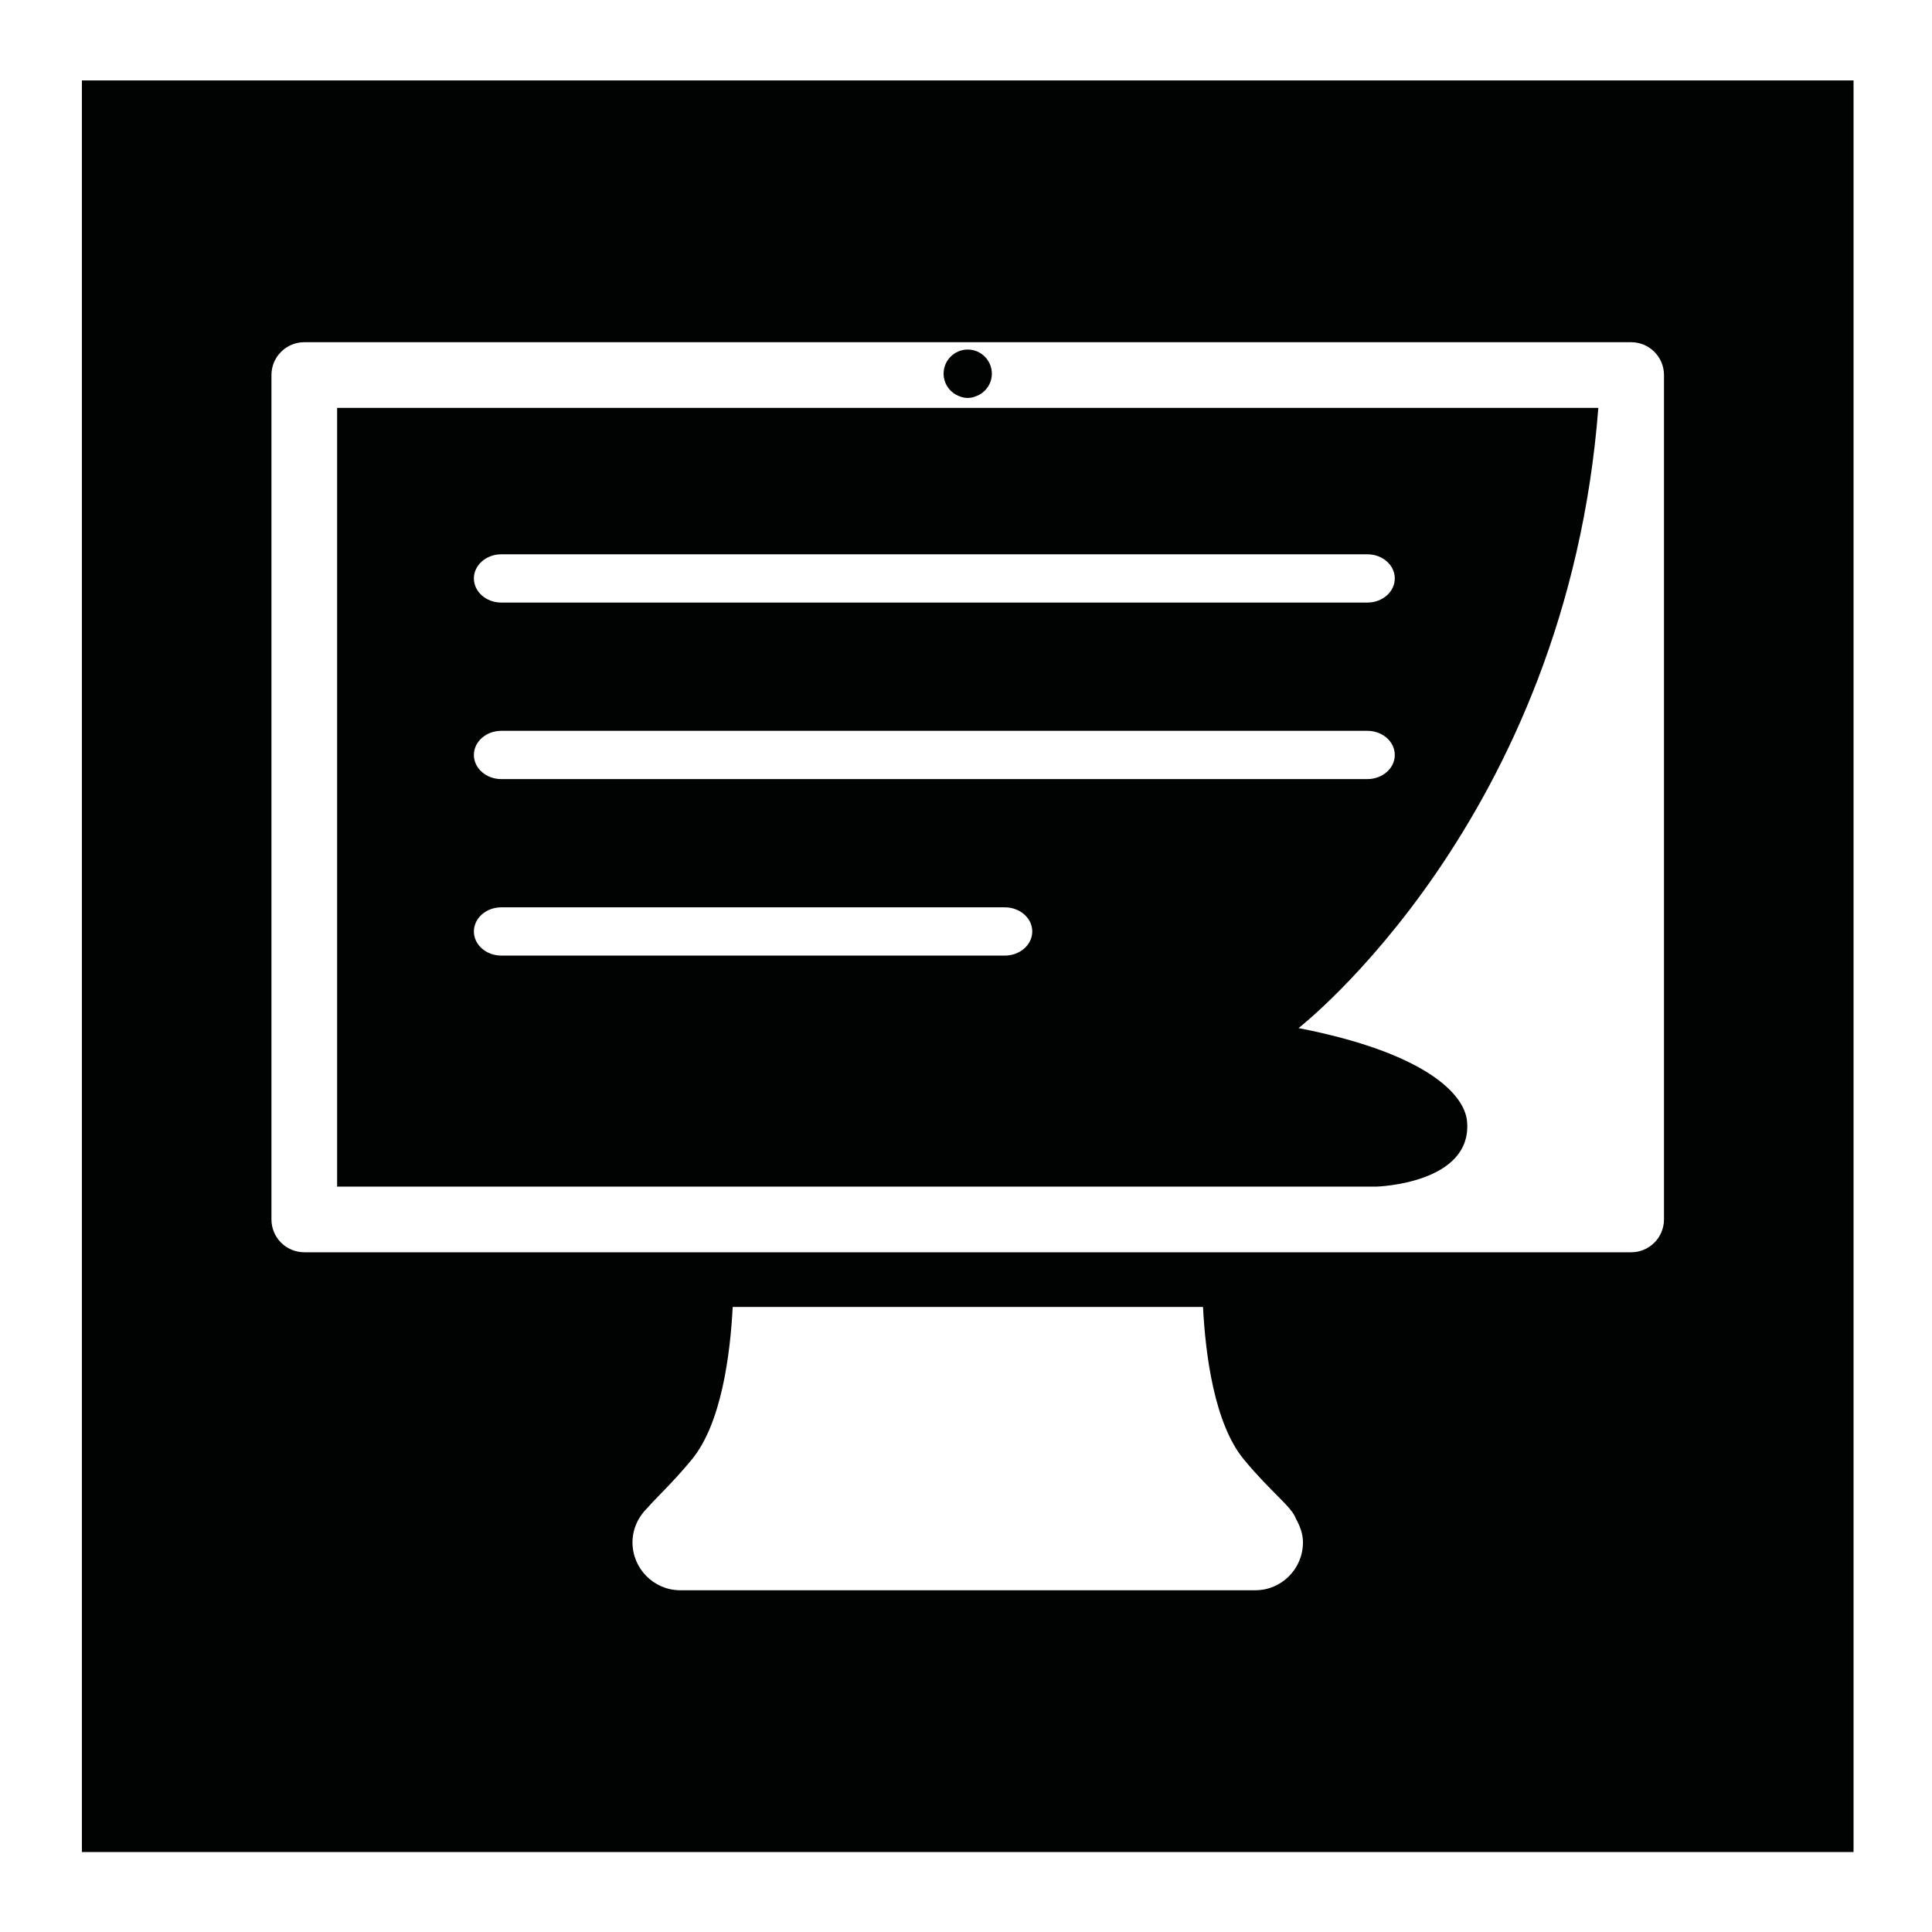 <?xml version="1.0" encoding="utf-8"?>
<!-- Generator: Adobe Illustrator 17.1.0, SVG Export Plug-In . SVG Version: 6.00 Build 0)  -->
<!DOCTYPE svg PUBLIC "-//W3C//DTD SVG 1.1//EN" "http://www.w3.org/Graphics/SVG/1.1/DTD/svg11.dtd">
<svg version="1.1" id="Layer_1" xmlns="http://www.w3.org/2000/svg" xmlns:xlink="http://www.w3.org/1999/xlink" x="0px" y="0px"
	 viewBox="0 0 300 300" enable-background="new 0 0 300 300" xml:space="preserve">
<g>
	<path fill-rule="evenodd" clip-rule="evenodd" fill="#010202" d="M149.008,61.537c0.387,0.164,0.812,0.254,1.26,0.254
		c0.447,0,0.873-0.091,1.26-0.255c1.445-0.519,2.485-1.889,2.485-3.513c0-2.069-1.677-3.746-3.746-3.746
		c-2.068,0-3.746,1.677-3.746,3.746C146.52,59.648,147.561,61.018,149.008,61.537z"/>
	<path fill-rule="evenodd" clip-rule="evenodd" fill="#010202" d="M248.188,63.333H52.347v120.923h161.426
		c0,0,14.865-0.447,14.032-10.115c-0.367-4.26-6.5-10.666-26.167-14.5C201.638,159.641,243.239,127.348,248.188,63.333z
		 M77.837,86.072H212.33c2.351,0,4.252,1.679,4.252,3.747c0,2.066-1.901,3.746-4.252,3.746H77.837c-2.346,0-4.252-1.68-4.252-3.746
		C73.585,87.751,75.491,86.072,77.837,86.072z M156.035,148.381H77.837c-2.346,0-4.252-1.678-4.252-3.746
		c0-2.064,1.906-3.745,4.252-3.745h78.198c2.352,0,4.253,1.68,4.253,3.745C160.288,146.703,158.388,148.381,156.035,148.381z
		 M77.837,120.976c-2.346,0-4.252-1.68-4.252-3.745c0-2.067,1.906-3.748,4.252-3.748H212.33c2.351,0,4.252,1.681,4.252,3.748
		c0,2.065-1.901,3.745-4.252,3.745H77.837z"/>
	<path fill-rule="evenodd" clip-rule="evenodd" fill="#010202" d="M12.717,12.486v275.1h275.1v-275.1H12.717z M194.93,246.934
		h-89.314c-4.065,0-7.404-3.342-7.404-7.43c0-2.104,0.923-4.018,2.327-5.367c1.421-1.643,3.881-3.863,6.88-7.5
		c4.612-5.572,5.978-16.381,6.355-23.693h73.029c0.373,7.312,1.738,18.121,6.356,23.693c4.207,5.086,7.409,7.305,8.065,9.174
		c0.629,1.152,1.099,2.32,1.099,3.693C202.323,243.592,199.011,246.934,194.93,246.934z M258.383,189.354
		c0,2.816-2.283,5.098-5.097,5.098H47.248c-2.814,0-5.097-2.281-5.097-5.098V58.235c0-2.813,2.282-5.097,5.097-5.097h206.038
		c2.813,0,5.097,2.284,5.097,5.097V189.354z"/>
</g>
</svg>
